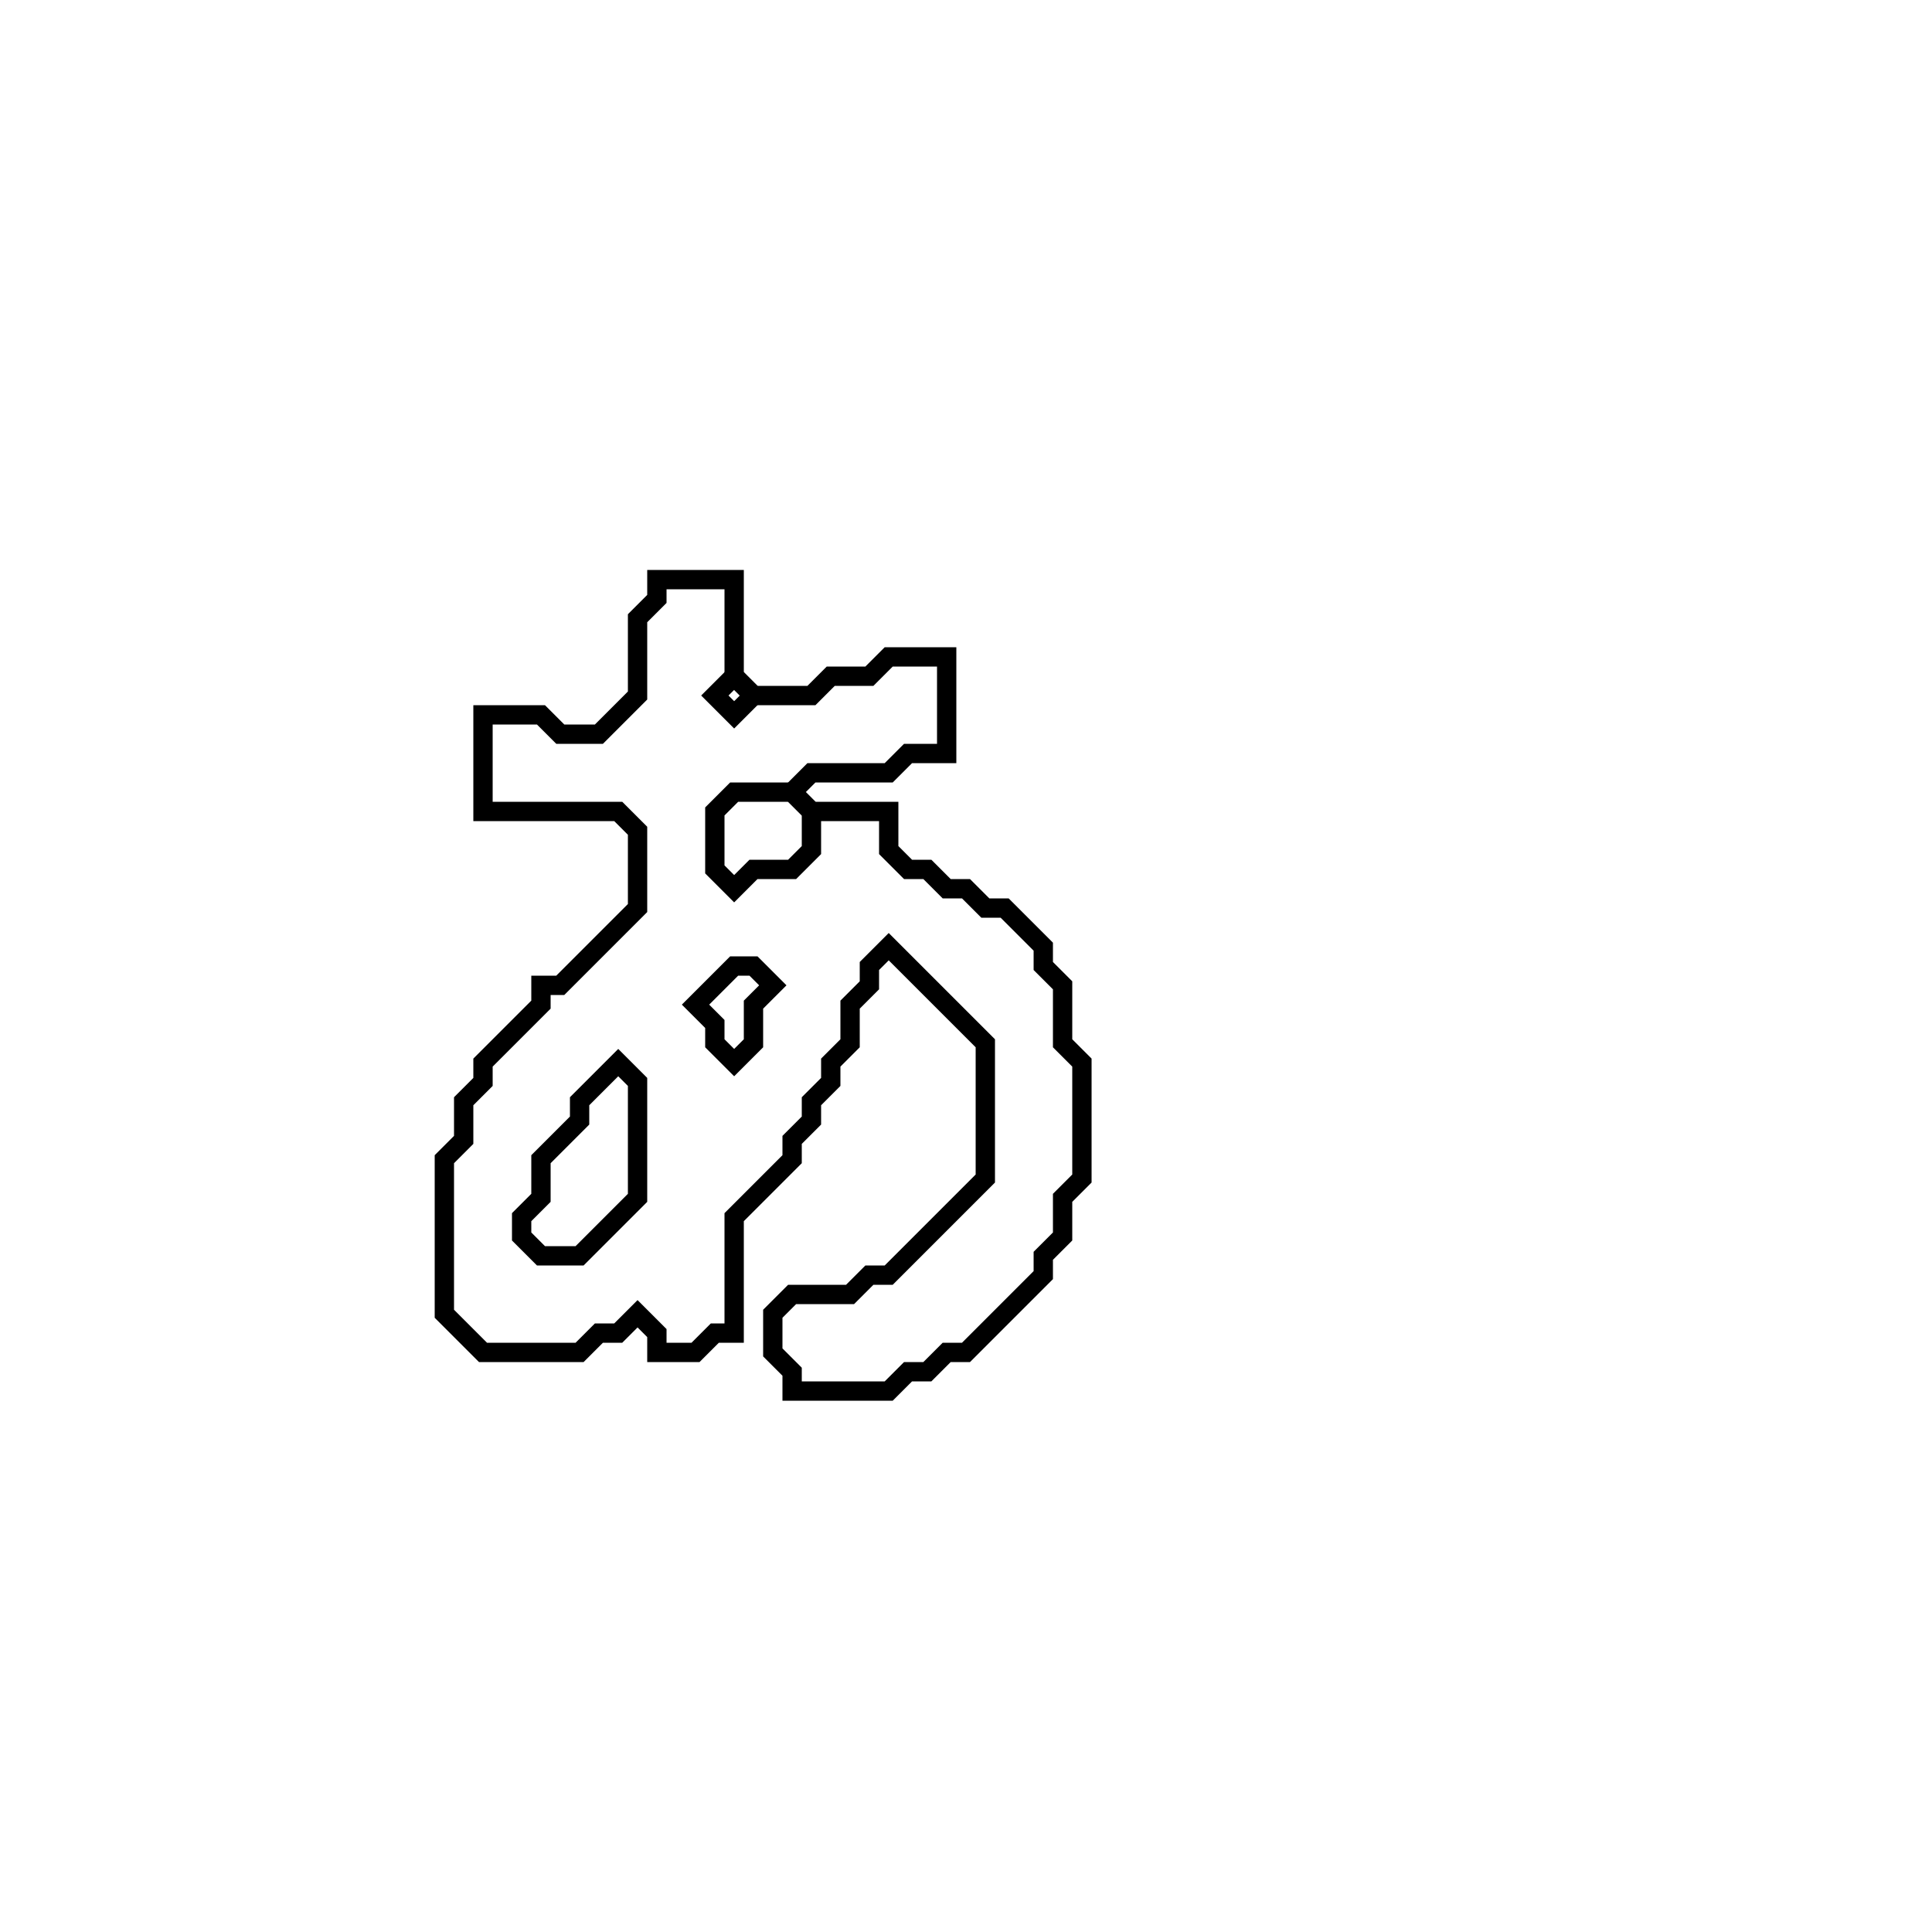 <?xml version="1.0" encoding="utf-8" ?>
<svg baseProfile="full" height="100" version="1.1" width="100" xmlns="http://www.w3.org/2000/svg" xmlns:ev="http://www.w3.org/2001/xml-events" xmlns:xlink="http://www.w3.org/1999/xlink"><defs /><polygon fill="none" id="1" points="34,30 34,31 33,32 33,36 31,38 29,38 28,37 25,37 25,42 32,42 33,43 33,47 29,51 28,51 28,52 25,55 25,56 24,57 24,59 23,60 23,68 25,70 30,70 31,69 32,69 33,68 34,69 34,70 36,70 37,69 38,69 38,63 41,60 41,59 42,58 42,57 43,56 43,55 44,54 44,52 45,51 45,50 46,49 51,54 51,61 46,66 45,66 44,67 41,67 40,68 40,70 41,71 41,72 46,72 47,71 48,71 49,70 50,70 54,66 54,65 55,64 55,62 56,61 56,55 55,54 55,51 54,50 54,49 52,47 51,47 50,46 49,46 48,45 47,45 46,44 46,42 42,42 41,41 42,40 46,40 47,39 49,39 49,34 46,34 45,35 43,35 42,36 39,36 38,35 38,30" stroke="black" stroke-width="1" /><polygon fill="none" id="2" points="32,55 33,56 33,62 30,65 28,65 27,64 27,63 28,62 28,60 30,58 30,57" stroke="black" stroke-width="1" /><polygon fill="none" id="3" points="38,50 39,50 40,51 39,52 39,54 38,55 37,54 37,53 36,52" stroke="black" stroke-width="1" /><polygon fill="none" id="4" points="37,42 38,41 41,41 42,42 42,44 41,45 39,45 38,46 37,45" stroke="black" stroke-width="1" /><polygon fill="none" id="5" points="37,36 38,35 39,36 38,37" stroke="black" stroke-width="1" /></svg>